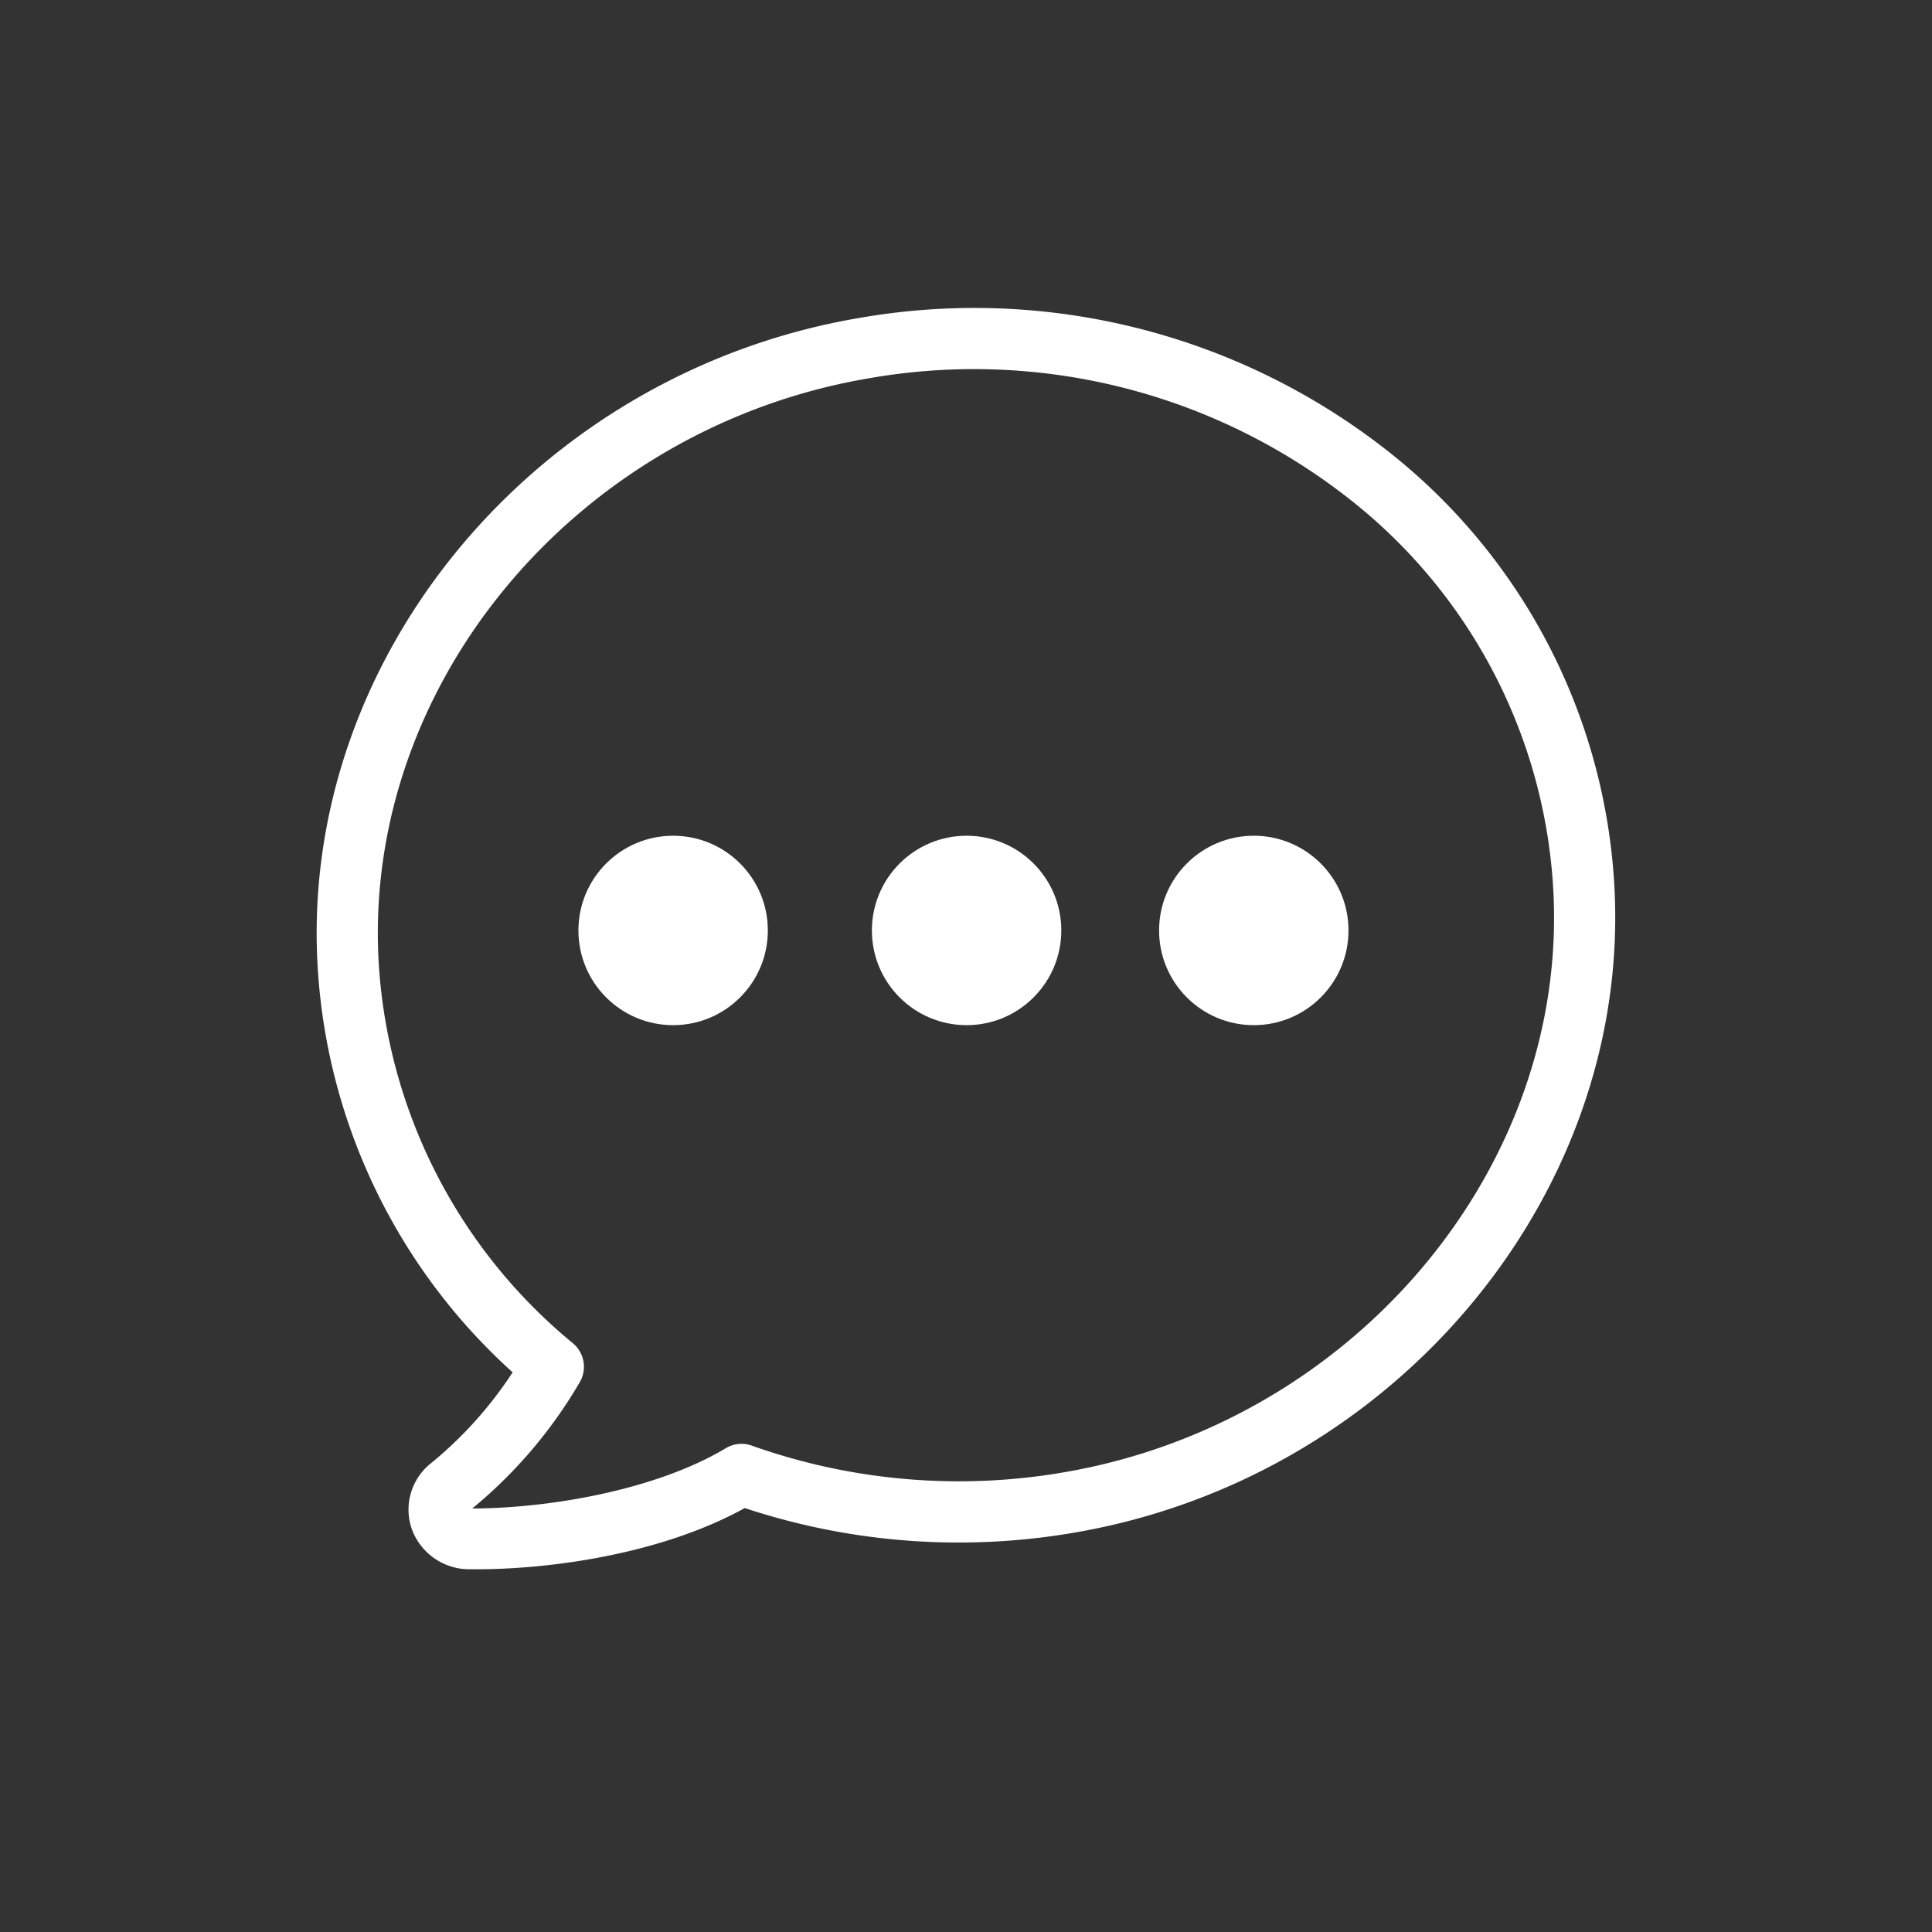 <?xml version="1.0" encoding="UTF-8" standalone="no"?>
<svg
   xmlns:dc="http://purl.org/dc/elements/1.1/"
   xmlns:cc="http://creativecommons.org/ns#"
   xmlns:rdf="http://www.w3.org/1999/02/22-rdf-syntax-ns#"
   xmlns:svg="http://www.w3.org/2000/svg"
   xmlns="http://www.w3.org/2000/svg"
   xmlns:sodipodi="http://sodipodi.sourceforge.net/DTD/sodipodi-0.dtd"
   xmlns:inkscape="http://www.inkscape.org/namespaces/inkscape"
   data-name="Layer 1"
   viewBox="0 0 100 100"
   x="0px"
   y="0px"
   version="1.1"
   id="svg3765"
   sodipodi:docname="bubble2.svg"
   inkscape:version="0.92.2 (5c3e80d, 2017-08-06)">
  <rect x="0" y="0" width="100" height="100" fill="#333333" stroke="none"/>
  <defs
     id="defs3769" />
  <sodipodi:namedview
     pagecolor="#ffffff"
     bordercolor="#666666"
     borderopacity="1"
     objecttolerance="10"
     gridtolerance="10"
     guidetolerance="10"
     inkscape:pageopacity="0"
     inkscape:pageshadow="2"
     inkscape:window-width="3000"
     inkscape:window-height="1875"
     id="namedview3767"
     showgrid="false"
     inkscape:zoom="15.92"
     inkscape:cx="30.781718"
     inkscape:cy="51.345531"
     inkscape:window-x="-13"
     inkscape:window-y="-13"
     inkscape:window-maximized="1"
     inkscape:current-layer="svg3765" />
  <title
     id="title3755">116all</title>
  <path
     d="M 83.539,45.538 A 30.768,30.768 0 0 0 71.691,23.237 34.601,34.601 0 0 0 44.519,16.45 C 27.73,19.277 15.407,34.086 16.452,50.211 a 30.712,30.712 0 0 0 10.082,20.821 20.638,20.638 0 0 1 -4.284,4.752 3.057,3.057 0 0 0 -0.927,3.382 3.168,3.168 0 0 0 2.946,2.059 h 0.388 c 3.873,0 9.591,-0.792 13.891,-3.168 a 35.234,35.234 0 0 0 17.178,1.251 C 72.388,76.401 84.608,61.567 83.539,45.538 Z M 55.179,76.187 A 32.011,32.011 0 0 1 38.912,74.825 1.584,1.584 0 0 0 37.566,74.959 c -3.635,2.178 -9.179,3.112 -13.123,3.12 A 24.273,24.273 0 0 0 29.987,71.578 1.584,1.584 0 0 0 29.654,69.527 27.647,27.647 0 0 1 19.612,50.005 C 18.67,35.488 29.836,22.12 45.034,19.57 a 31.425,31.425 0 0 1 24.685,6.161 27.639,27.639 0 0 1 10.66,20.021 C 81.345,60.181 70.273,73.55 55.179,76.187 Z"
     id="path3757"
     inkscape:connector-curvature="0"
     style="stroke-width:0.792;fill:#ffffff" />
  <circle
     cx="50.031"
     cy="48.16"
     id="circle3759"
     r="4.902"
     style="stroke-width:0.792;fill:#ffffff" />
  <circle
     cx="34.841"
     cy="48.16"
     id="circle3761"
     r="4.902"
     style="stroke-width:0.792;fill:#ffffff" />
  <circle
     cx="64.896"
     cy="48.16"
     id="circle3763"
     r="4.902"
     style="stroke-width:0.792;fill:#ffffff" />
</svg>
